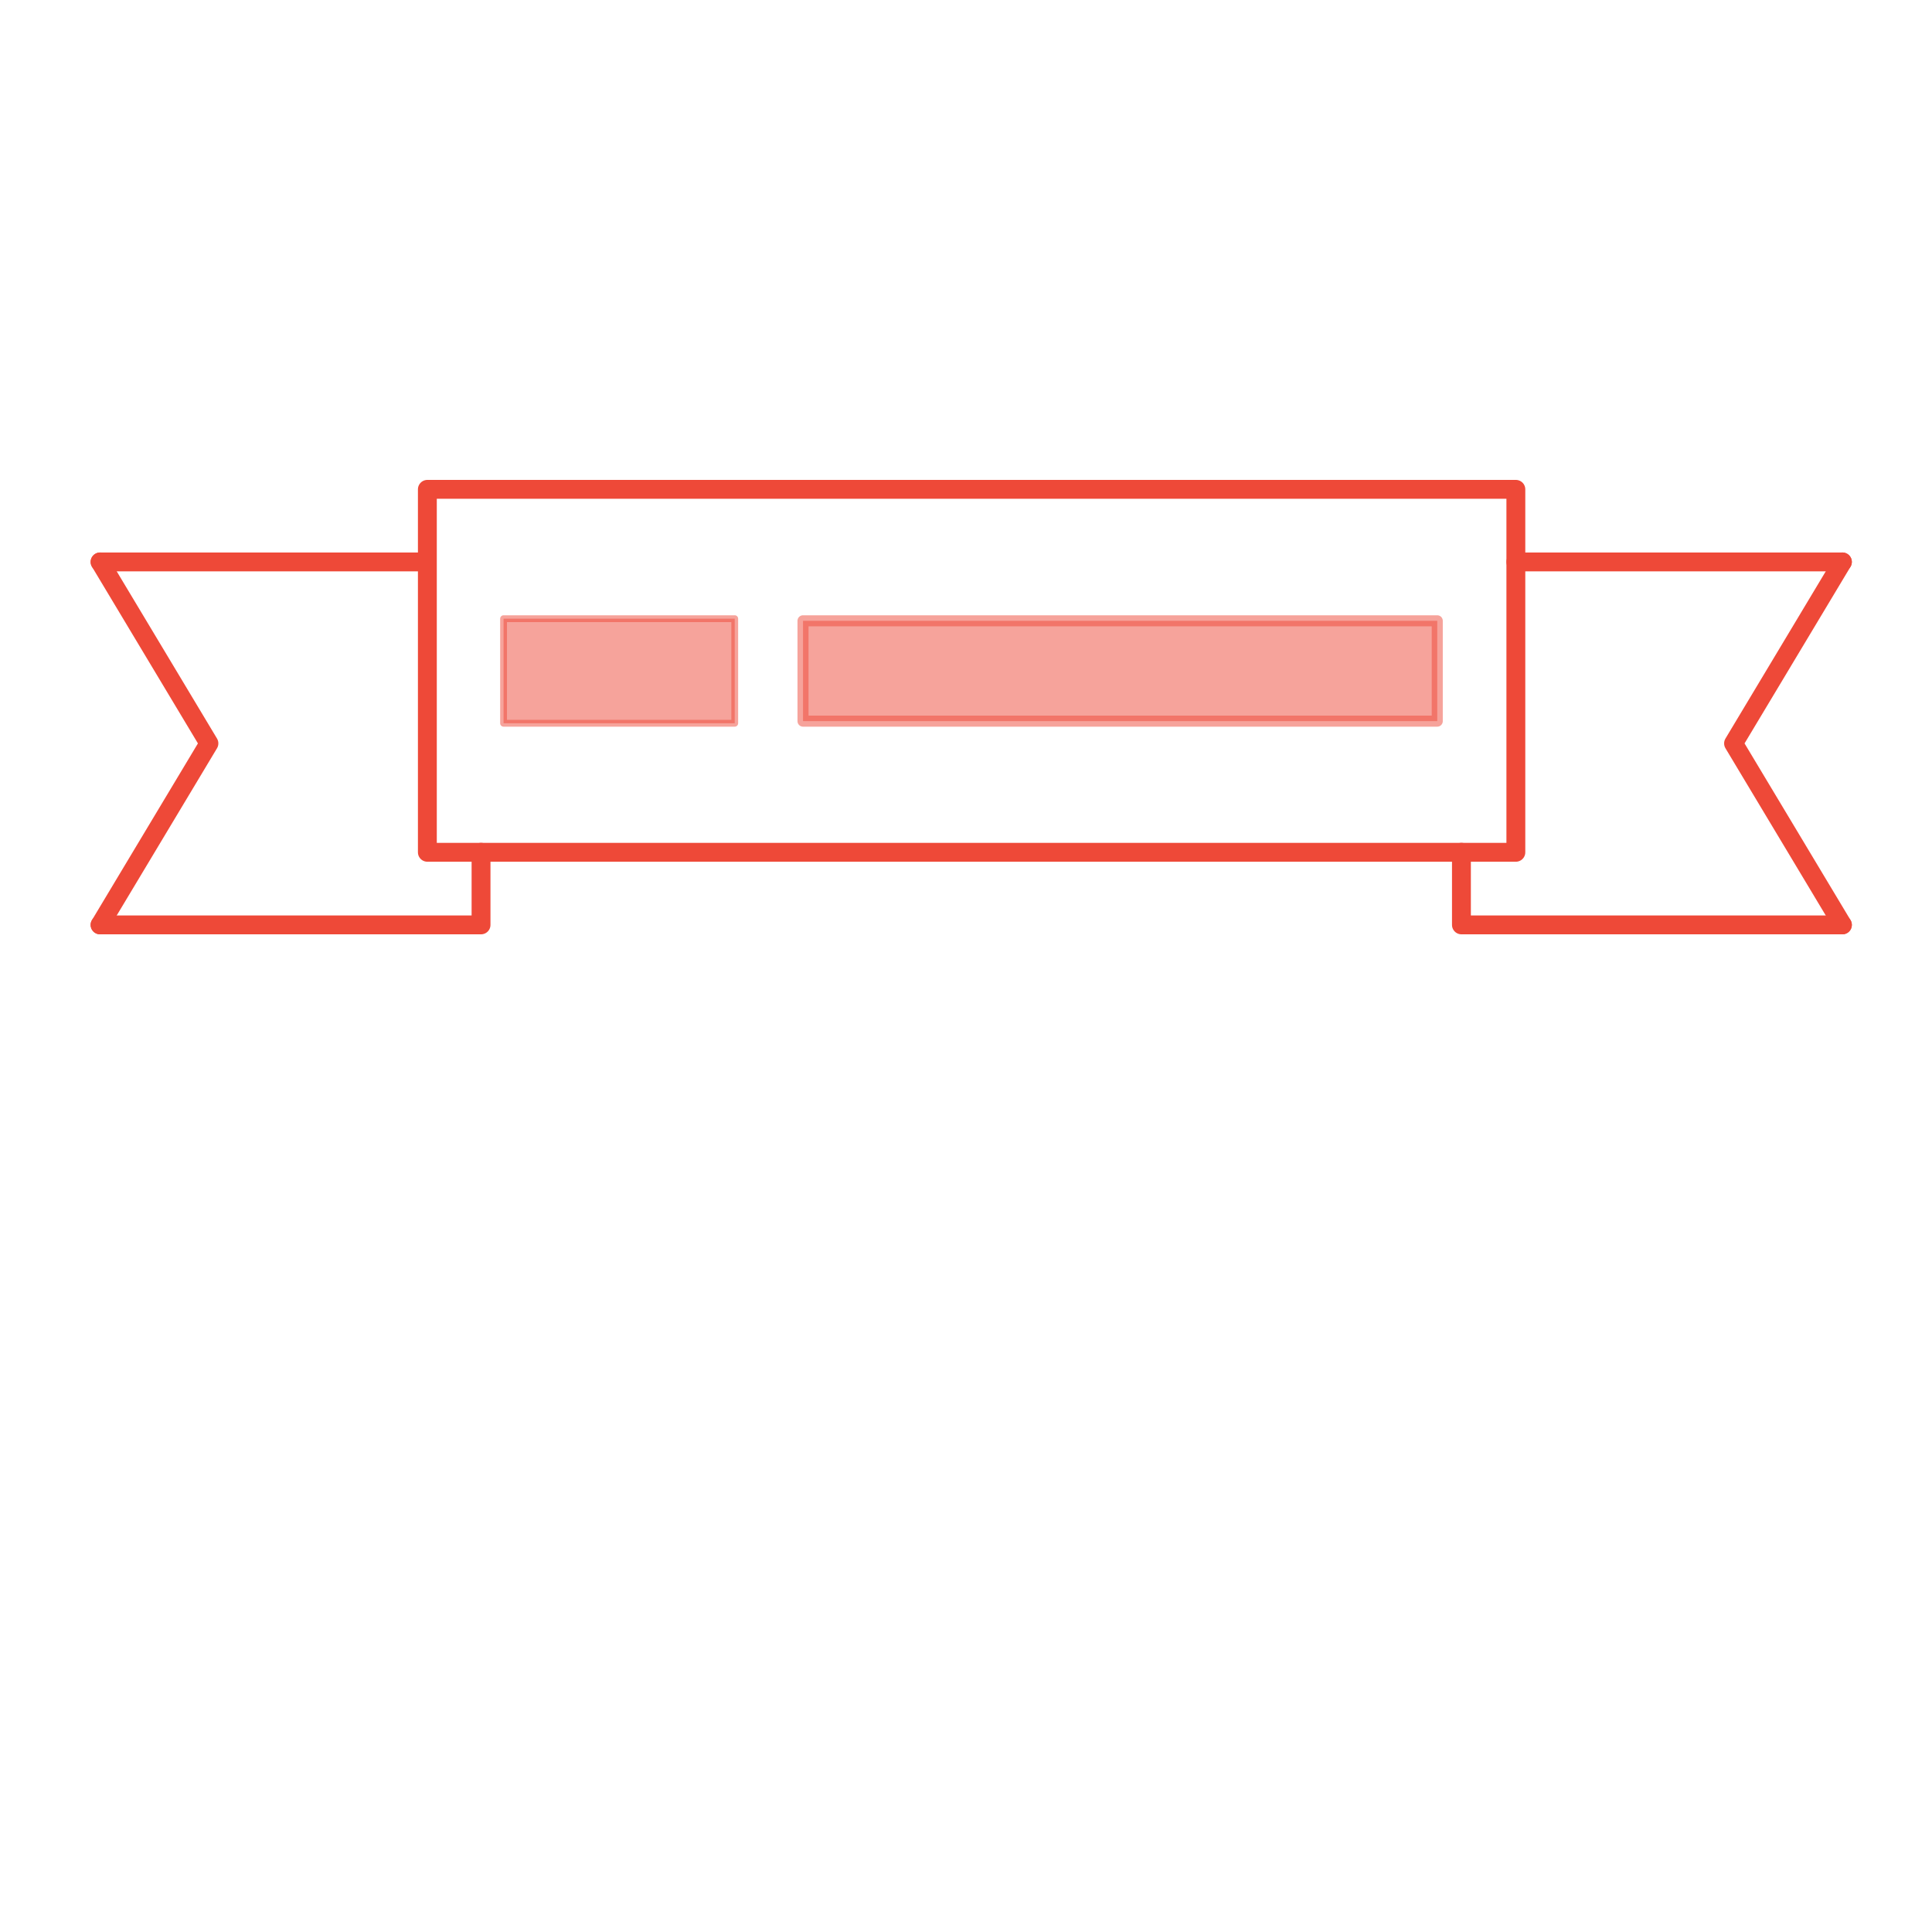 <?xml version="1.0" encoding="UTF-8" standalone="no"?>
<svg
   xmlns:dc="http://purl.org/dc/elements/1.1/"
   xmlns:cc="http://creativecommons.org/ns#"
   xmlns:rdf="http://www.w3.org/1999/02/22-rdf-syntax-ns#"
   xmlns:svg="http://www.w3.org/2000/svg"
   xmlns="http://www.w3.org/2000/svg"
   version="1.1"
   id="svg5425"
   viewBox="0 0 512 512"
   height="512"
   width="512">
  <defs
     id="defs5427" />
  <g
     transform="translate(0,-540.362)"
     id="layer1">
    <path
       style="fill:none;fill-rule:evenodd;stroke:#ee4938;stroke-width:5;stroke-linecap:round;stroke-linejoin:round;stroke-miterlimit:4;stroke-dasharray:none;stroke-opacity:1"
       d="m 113.255,766.228 0,-96.186 288.462,0 0,96.186 z"
       id="path7386" />
    <path
       style="fill:none;fill-rule:evenodd;stroke:#ee4938;stroke-width:5;stroke-linecap:round;stroke-linejoin:round;stroke-miterlimit:4;stroke-dasharray:none;stroke-opacity:1"
       d="m 401.717,689.279 86.538,0"
       id="path7388" />
    <path
       style="fill:none;fill-rule:evenodd;stroke:#ee4938;stroke-width:5;stroke-linecap:round;stroke-linejoin:round;stroke-miterlimit:4;stroke-dasharray:none;stroke-opacity:1"
       d="m 387.294,766.228 0,19.237 100.962,0"
       id="path7390" />
    <path
       style="fill:none;fill-rule:evenodd;stroke:#ee4938;stroke-width:5;stroke-linecap:round;stroke-linejoin:round;stroke-miterlimit:4;stroke-dasharray:none;stroke-opacity:1"
       d="M 488.256,785.465 459.409,737.372 488.256,689.279"
       id="path7392" />
    <path
       id="path7394"
       d="m 113.058,689.279 -86.538,0"
       style="fill:none;fill-rule:evenodd;stroke:#ee4938;stroke-width:5;stroke-linecap:round;stroke-linejoin:round;stroke-miterlimit:4;stroke-dasharray:none;stroke-opacity:1" />
    <path
       id="path7396"
       d="m 127.481,766.228 0,19.237 -100.962,0"
       style="fill:none;fill-rule:evenodd;stroke:#ee4938;stroke-width:5;stroke-linecap:round;stroke-linejoin:round;stroke-miterlimit:4;stroke-dasharray:none;stroke-opacity:1" />
    <path
       id="path7398"
       d="M 26.519,785.465 55.366,737.372 26.519,689.279"
       style="fill:none;fill-rule:evenodd;stroke:#ee4938;stroke-width:5;stroke-linecap:round;stroke-linejoin:round;stroke-miterlimit:4;stroke-dasharray:none;stroke-opacity:1" />
    <g
       id="g7400"
       transform="matrix(0.361,0,0,0.361,314.352,652.615)"
       style="stroke-linecap:round;stroke-linejoin:round">
      <rect
         y="143.225"
         x="-501.117"
         height="76.772"
         width="169.706"
         id="rect7402"
         style="opacity:0.5;fill:#ee4938;fill-opacity:1;stroke:#ee4938;stroke-width:5;stroke-linecap:round;stroke-linejoin:round;stroke-miterlimit:4;stroke-dasharray:none;stroke-opacity:1" />
      <rect
         style="opacity:0.5;fill:#ee4938;fill-opacity:1;stroke:#ee4938;stroke-width:8.112;stroke-linecap:round;stroke-linejoin:round;stroke-miterlimit:4;stroke-dasharray:none;stroke-opacity:1"
         id="rect7404"
         width="465.599"
         height="73.659"
         x="-281.287"
         y="144.781" />
    </g>
  </g>
</svg>
